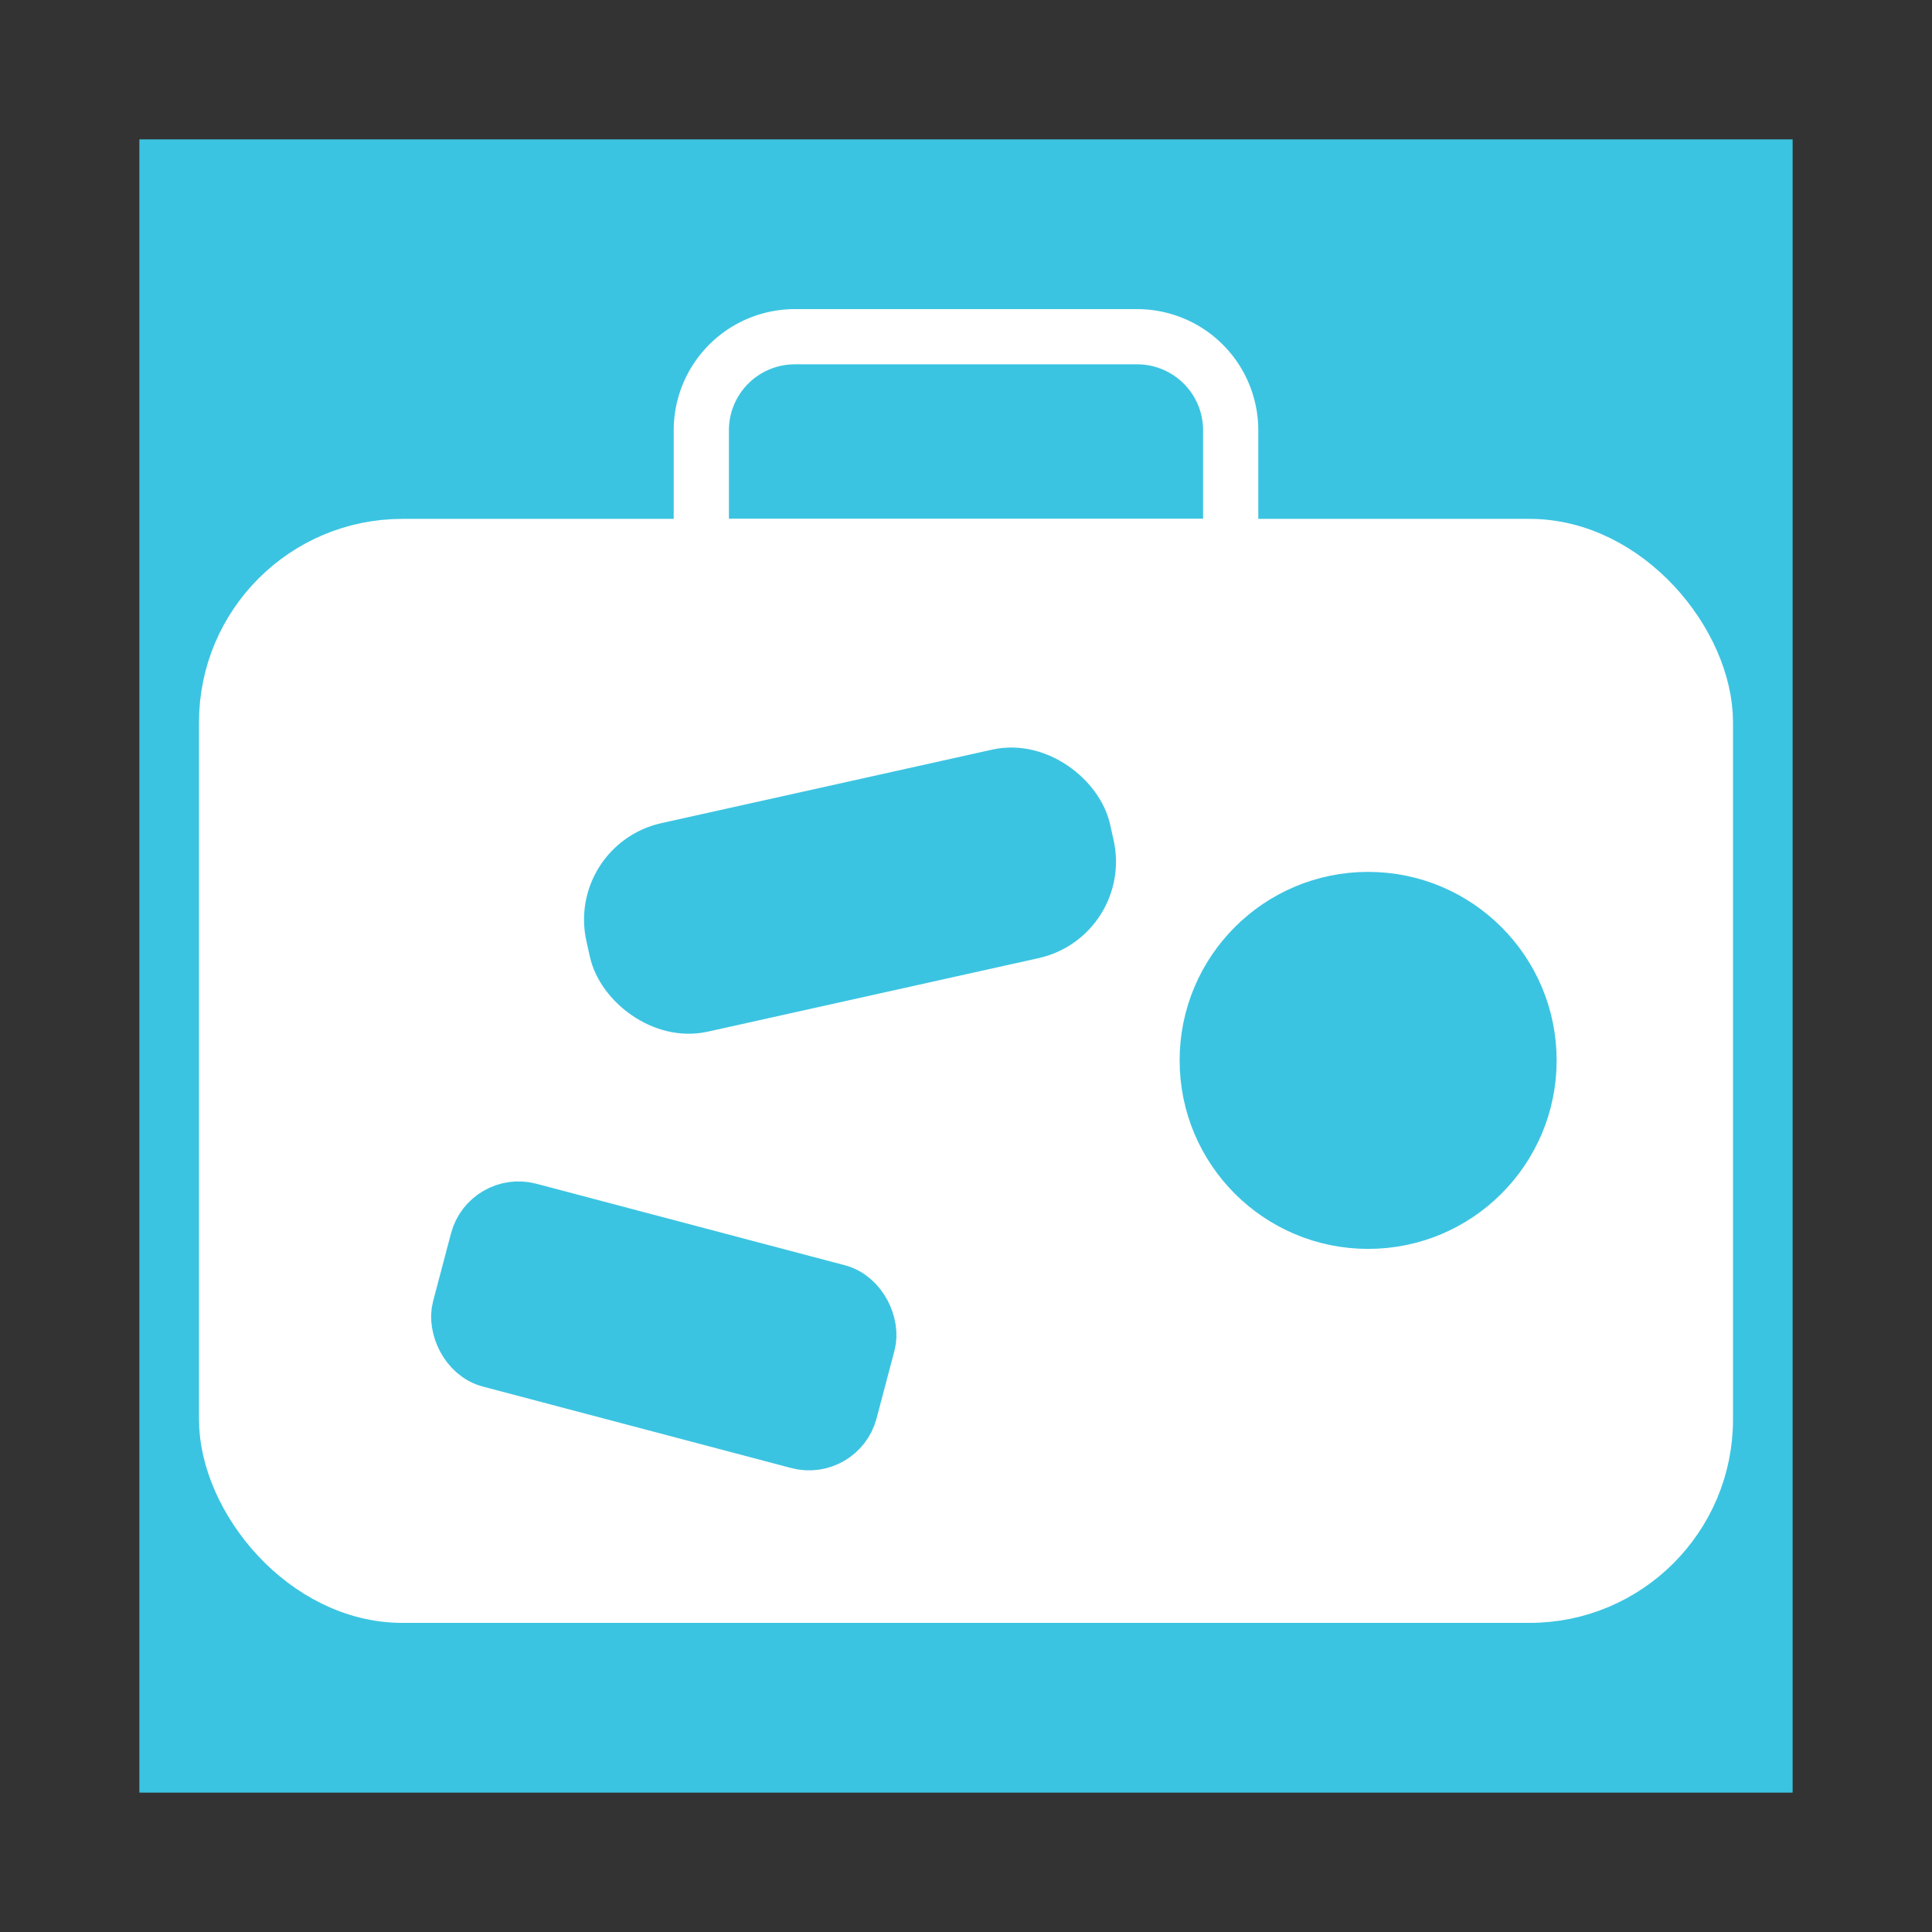 <svg id="Ebene_1" data-name="Ebene 1" xmlns="http://www.w3.org/2000/svg" viewBox="0 0 70 70"><rect x="0" y="0" width="70" height="70" fill="#333333" stroke="none"/><defs><style>.cls-1,.cls-4{fill:#3bc4e1;}.cls-2{fill:#fff;}.cls-2,.cls-3{stroke:#fff;}.cls-2,.cls-3,.cls-4{stroke-miterlimit:10;stroke-width:2px;}.cls-3{fill:none;}.cls-4{stroke:#3bc4e1;}</style></defs><title>1</title><rect class="cls-1" x="5.05" y="5.05" width="59.9" height="59.9"/><rect class="cls-2" x="8.21" y="19.8" width="53.58" height="38" rx="6.37"/><path class="cls-3" d="M44.59,19.8V15.59A3.39,3.39,0,0,0,41.2,12.2H28.8a3.39,3.39,0,0,0-3.39,3.39V19.8Z"/><rect class="cls-4" x="22.08" y="29.4" width="17.44" height="5.74" rx="2.58" transform="translate(-6.27 7.45) rotate(-12.53)"/><circle class="cls-4" cx="49.57" cy="38.42" r="5.83"/><rect class="cls-4" x="16.74" y="45.24" width="14.62" height="5.6" rx="1.53" transform="translate(13.07 -4.55) rotate(14.8)"/></svg>
